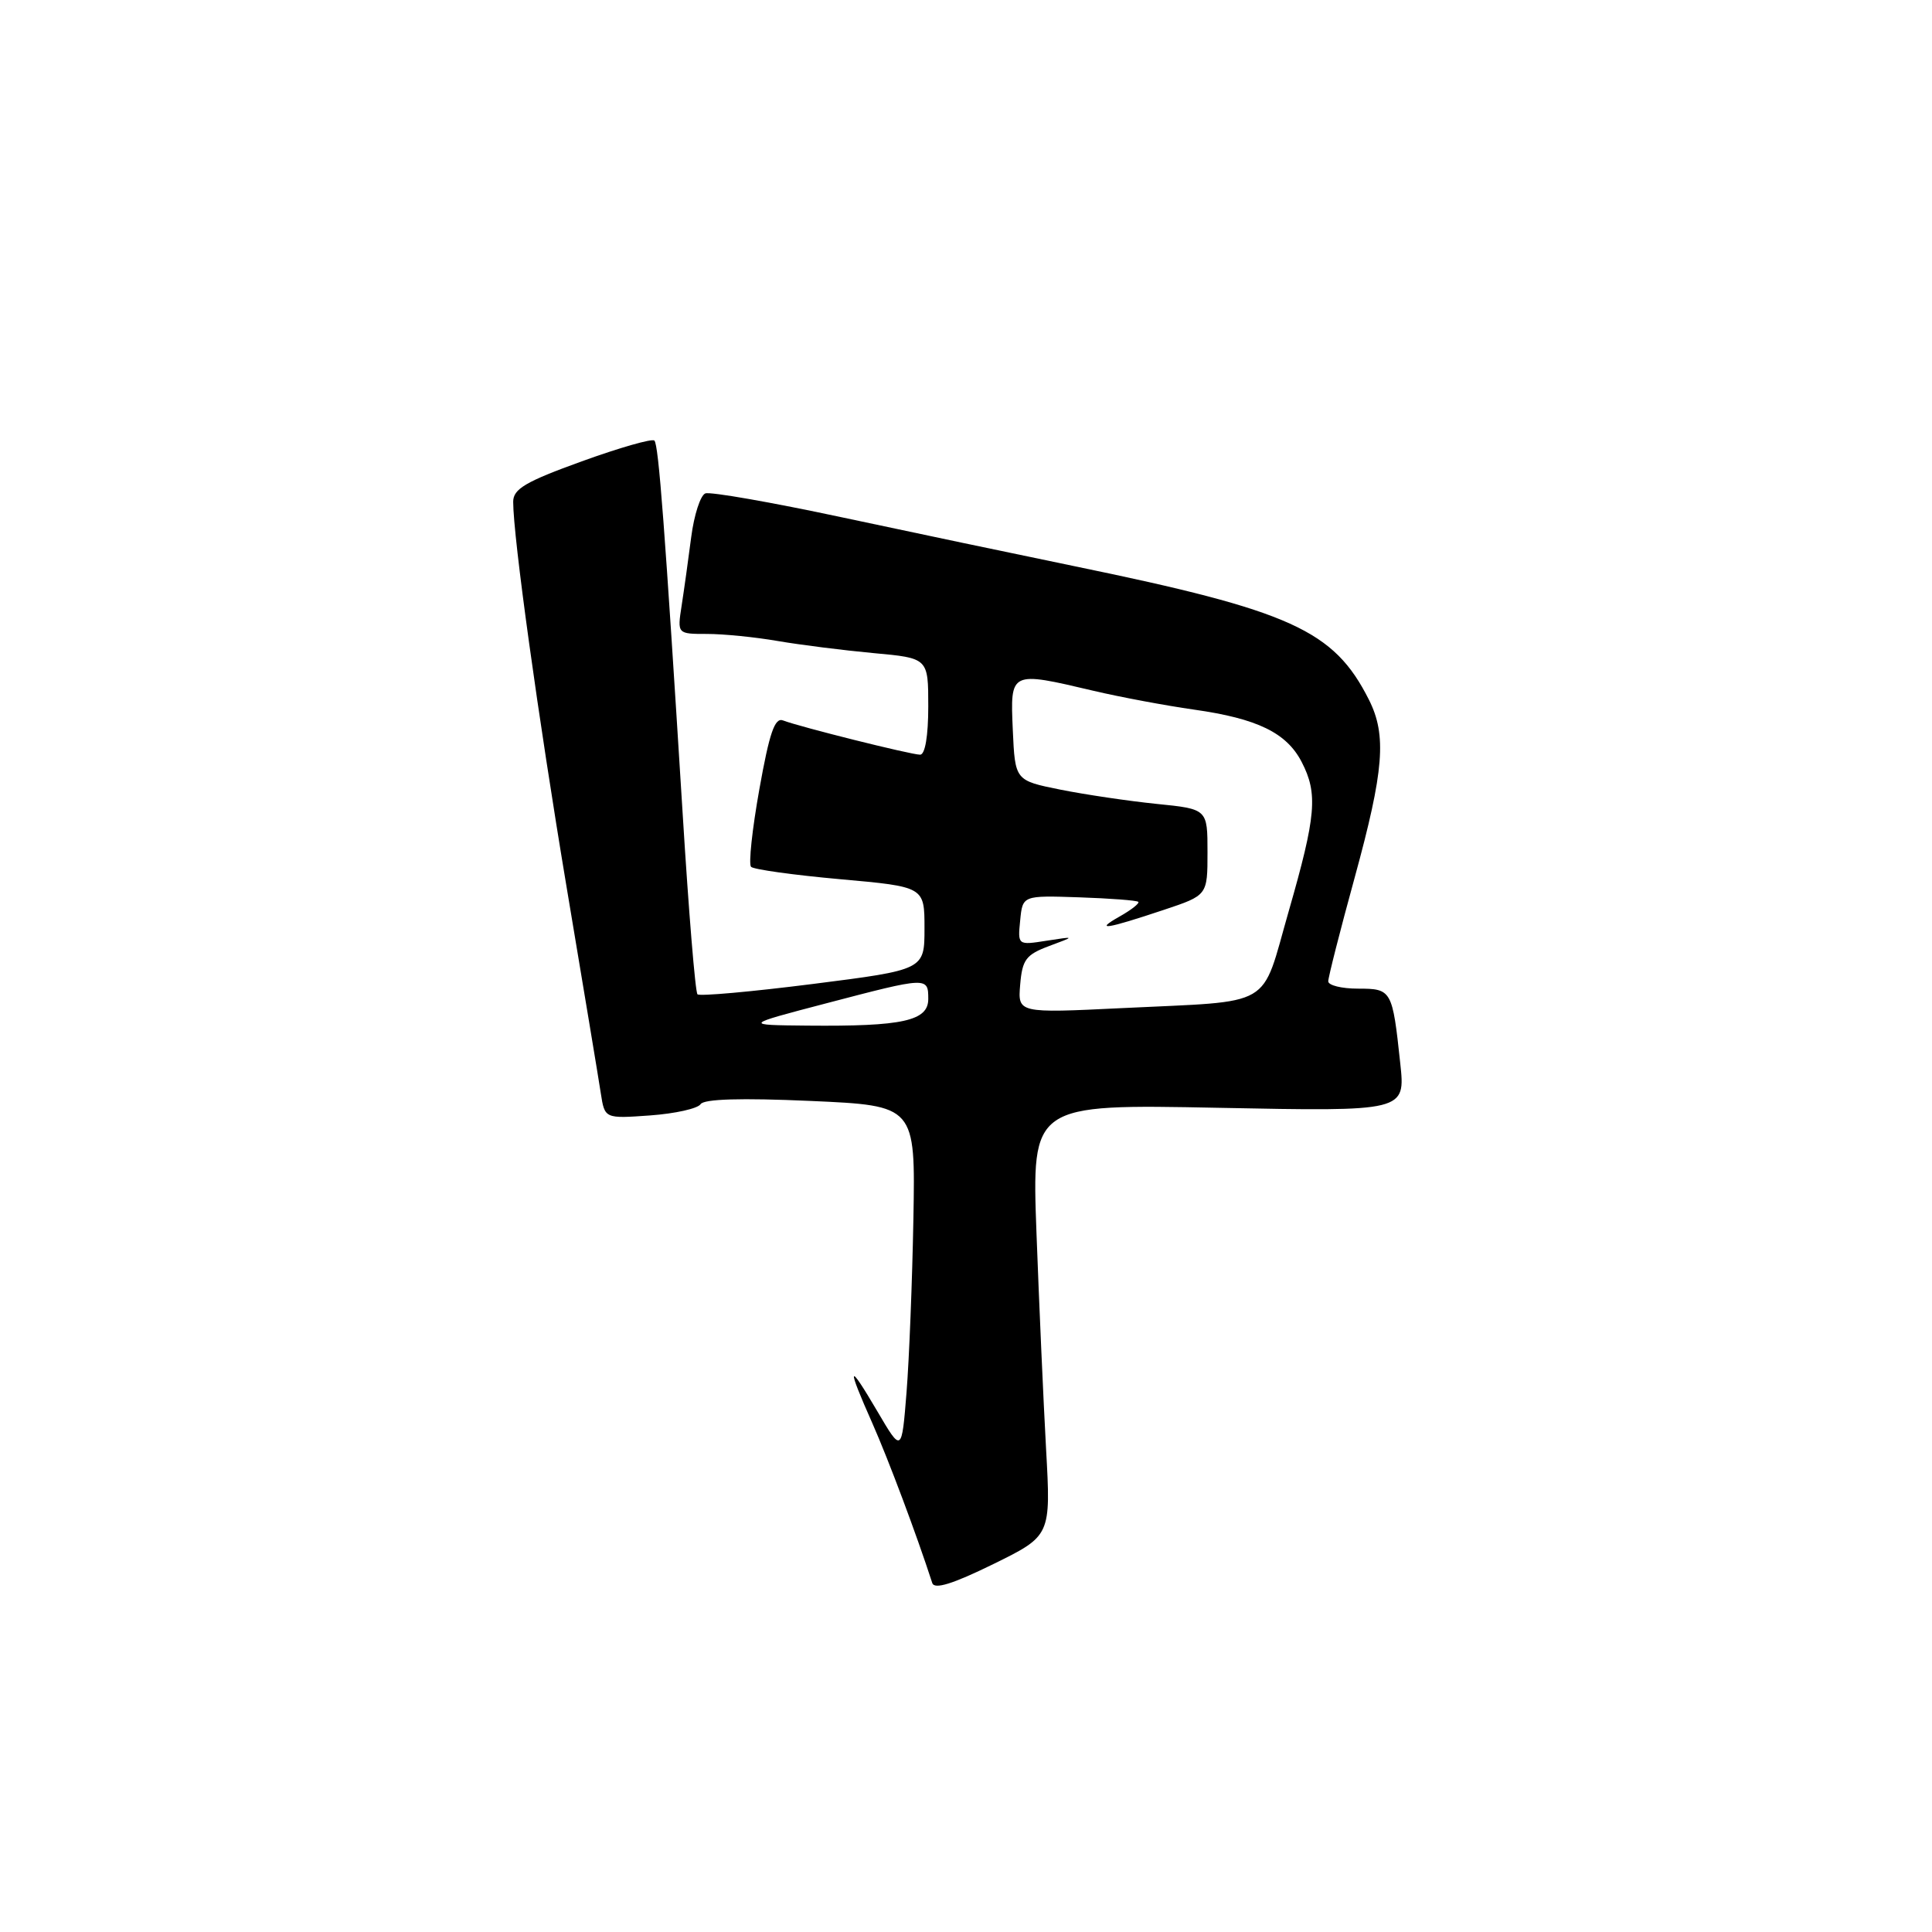 <?xml version="1.0" encoding="UTF-8" standalone="no"?>
<!DOCTYPE svg PUBLIC "-//W3C//DTD SVG 1.1//EN" "http://www.w3.org/Graphics/SVG/1.1/DTD/svg11.dtd" >
<svg xmlns="http://www.w3.org/2000/svg" xmlns:xlink="http://www.w3.org/1999/xlink" version="1.1" viewBox="0 0 256 256">
 <g >
 <path fill="currentColor"
d=" M 138.61 192.00 C 138.26 185.68 137.69 172.80 137.34 163.40 C 136.71 146.30 136.71 146.30 161.47 146.79 C 186.23 147.28 186.23 147.28 185.54 140.89 C 184.50 131.16 184.41 131.00 179.93 131.00 C 177.77 131.00 176.00 130.56 176.00 130.03 C 176.00 129.49 177.57 123.31 179.50 116.29 C 183.39 102.09 183.77 97.42 181.38 92.70 C 176.74 83.50 171.11 80.95 142.50 75.05 C 134.80 73.46 120.88 70.54 111.57 68.55 C 102.25 66.56 94.10 65.13 93.46 65.38 C 92.81 65.63 91.97 68.23 91.59 71.16 C 91.21 74.10 90.64 78.19 90.32 80.25 C 89.74 84.00 89.74 84.00 93.69 84.00 C 95.86 84.00 100.08 84.42 103.07 84.94 C 106.05 85.45 111.76 86.17 115.75 86.54 C 123.00 87.20 123.00 87.20 123.00 93.60 C 123.00 97.53 122.58 100.00 121.92 100.00 C 120.72 100.00 105.99 96.32 103.75 95.46 C 102.66 95.04 101.95 97.12 100.62 104.57 C 99.67 109.88 99.17 114.51 99.52 114.86 C 99.87 115.21 105.18 115.95 111.33 116.50 C 122.50 117.50 122.50 117.50 122.50 123.00 C 122.50 128.50 122.50 128.50 107.71 130.38 C 99.58 131.41 92.70 132.03 92.42 131.75 C 92.13 131.47 91.25 120.72 90.46 107.87 C 88.09 69.81 87.27 58.94 86.71 58.38 C 86.42 58.08 82.09 59.32 77.09 61.13 C 69.62 63.83 68.00 64.79 68.00 66.49 C 68.00 71.15 71.30 94.95 75.07 117.50 C 77.28 130.70 79.33 143.01 79.61 144.87 C 80.13 148.23 80.13 148.23 86.15 147.80 C 89.45 147.56 92.46 146.89 92.83 146.31 C 93.28 145.62 98.15 145.47 107.40 145.88 C 121.30 146.50 121.30 146.50 121.03 161.50 C 120.88 169.75 120.47 180.10 120.12 184.50 C 119.48 192.50 119.48 192.50 116.25 187.00 C 112.33 180.33 112.14 180.82 115.61 188.63 C 117.73 193.43 121.44 203.31 123.53 209.76 C 123.82 210.64 126.23 209.89 131.60 207.26 C 139.25 203.50 139.25 203.50 138.61 192.00 Z  M 109.50 132.94 C 122.89 129.43 123.00 129.42 123.00 132.37 C 123.00 135.27 119.63 136.02 107.00 135.90 C 98.50 135.82 98.50 135.82 109.50 132.94 Z  M 135.18 130.46 C 135.46 127.15 135.95 126.50 139.00 125.36 C 142.50 124.06 142.50 124.06 138.68 124.65 C 134.85 125.25 134.85 125.25 135.18 121.95 C 135.50 118.65 135.50 118.65 142.99 118.90 C 147.11 119.04 150.64 119.31 150.83 119.50 C 151.02 119.69 149.90 120.57 148.34 121.45 C 144.94 123.37 146.52 123.13 154.25 120.55 C 160.00 118.63 160.00 118.63 160.00 112.92 C 160.00 107.20 160.00 107.20 153.25 106.52 C 149.54 106.14 143.80 105.29 140.50 104.63 C 134.50 103.42 134.50 103.42 134.20 96.71 C 133.86 88.90 133.81 88.92 144.92 91.54 C 148.45 92.37 154.43 93.49 158.23 94.03 C 166.62 95.22 170.48 97.10 172.48 100.97 C 174.65 105.17 174.40 108.07 170.77 120.71 C 167.00 133.81 169.11 132.58 148.68 133.58 C 134.86 134.25 134.86 134.25 135.18 130.46 Z "/>
</g>
</svg>